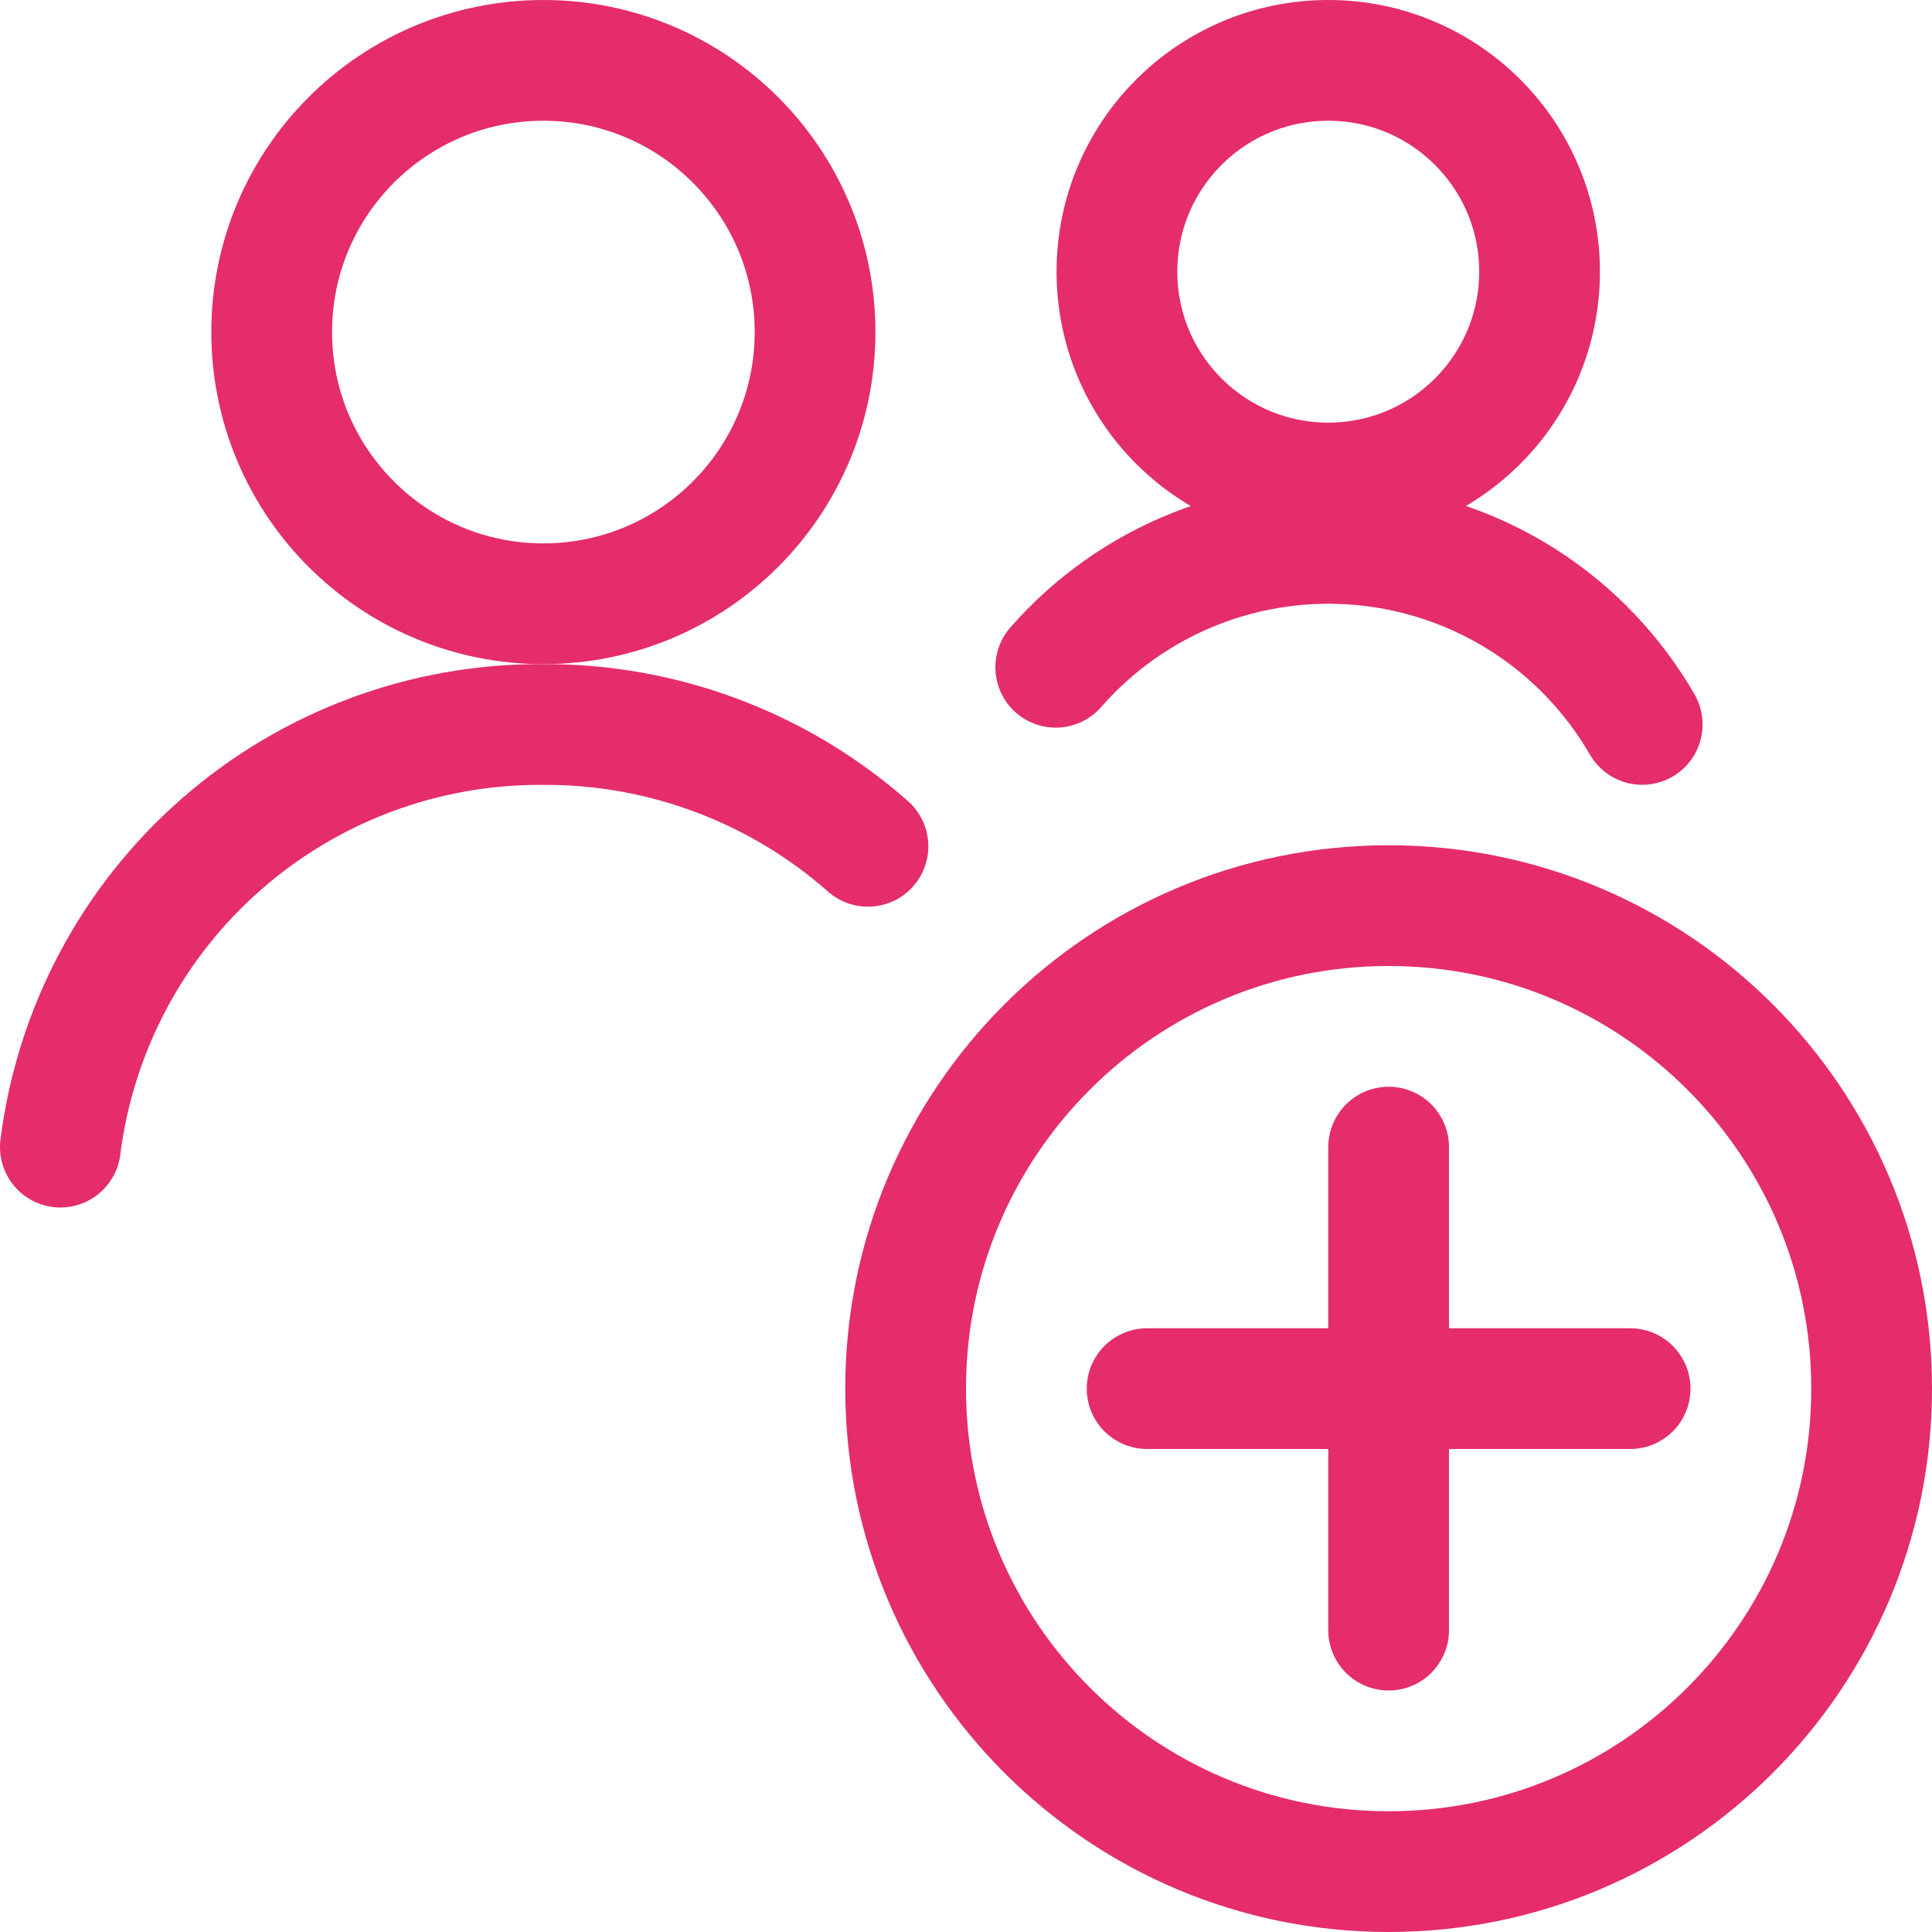 <svg width="24" height="24" viewBox="0 0 24 24" fill="none" xmlns="http://www.w3.org/2000/svg">
<g clip-path="url(#clip0_6198_222)">
<path d="M17.25 23.25C20.564 23.25 23.25 20.564 23.25 17.25C23.25 13.936 20.564 11.25 17.25 11.25C13.936 11.25 11.25 13.936 11.25 17.25C11.25 20.564 13.936 23.25 17.25 23.25Z" stroke="#E52C6D" stroke-width="1.5" stroke-linecap="round" stroke-linejoin="round"/>
<path d="M17.25 14.25V20.25" stroke="#E52C6D" stroke-width="1.5" stroke-linecap="round" stroke-linejoin="round"/>
<path d="M14.25 17.25H20.25" stroke="#E52C6D" stroke-width="1.5" stroke-linecap="round" stroke-linejoin="round"/>
<path d="M10.782 10.513C9.669 9.532 8.234 8.993 6.75 9C5.28 8.989 3.858 9.517 2.752 10.485C1.646 11.452 0.934 12.792 0.75 14.25" stroke="#E52C6D" stroke-width="1.5" stroke-linecap="round" stroke-linejoin="round"/>
<path d="M6.75 7.5C8.614 7.5 10.125 5.989 10.125 4.125C10.125 2.261 8.614 0.75 6.75 0.75C4.886 0.75 3.375 2.261 3.375 4.125C3.375 5.989 4.886 7.5 6.75 7.5Z" stroke="#E52C6D" stroke-width="1.5" stroke-linecap="round" stroke-linejoin="round"/>
<path d="M16.5 6C17.95 6 19.125 4.825 19.125 3.375C19.125 1.925 17.95 0.75 16.5 0.75C15.05 0.75 13.875 1.925 13.875 3.375C13.875 4.825 15.05 6 16.5 6Z" stroke="#E52C6D" stroke-width="1.5" stroke-linecap="round" stroke-linejoin="round"/>
<path d="M20.4 8.999C20.042 8.379 19.542 7.854 18.94 7.466C18.338 7.079 17.653 6.841 16.94 6.771C16.228 6.702 15.509 6.803 14.844 7.067C14.179 7.331 13.586 7.75 13.115 8.289" stroke="#E52C6D" stroke-width="1.5" stroke-linecap="round" stroke-linejoin="round"/>
</g>
<defs>
<clipPath id="clip0_6198_222">
<rect width="24" height="24" fill="white"/>
</clipPath>
</defs>
</svg>
